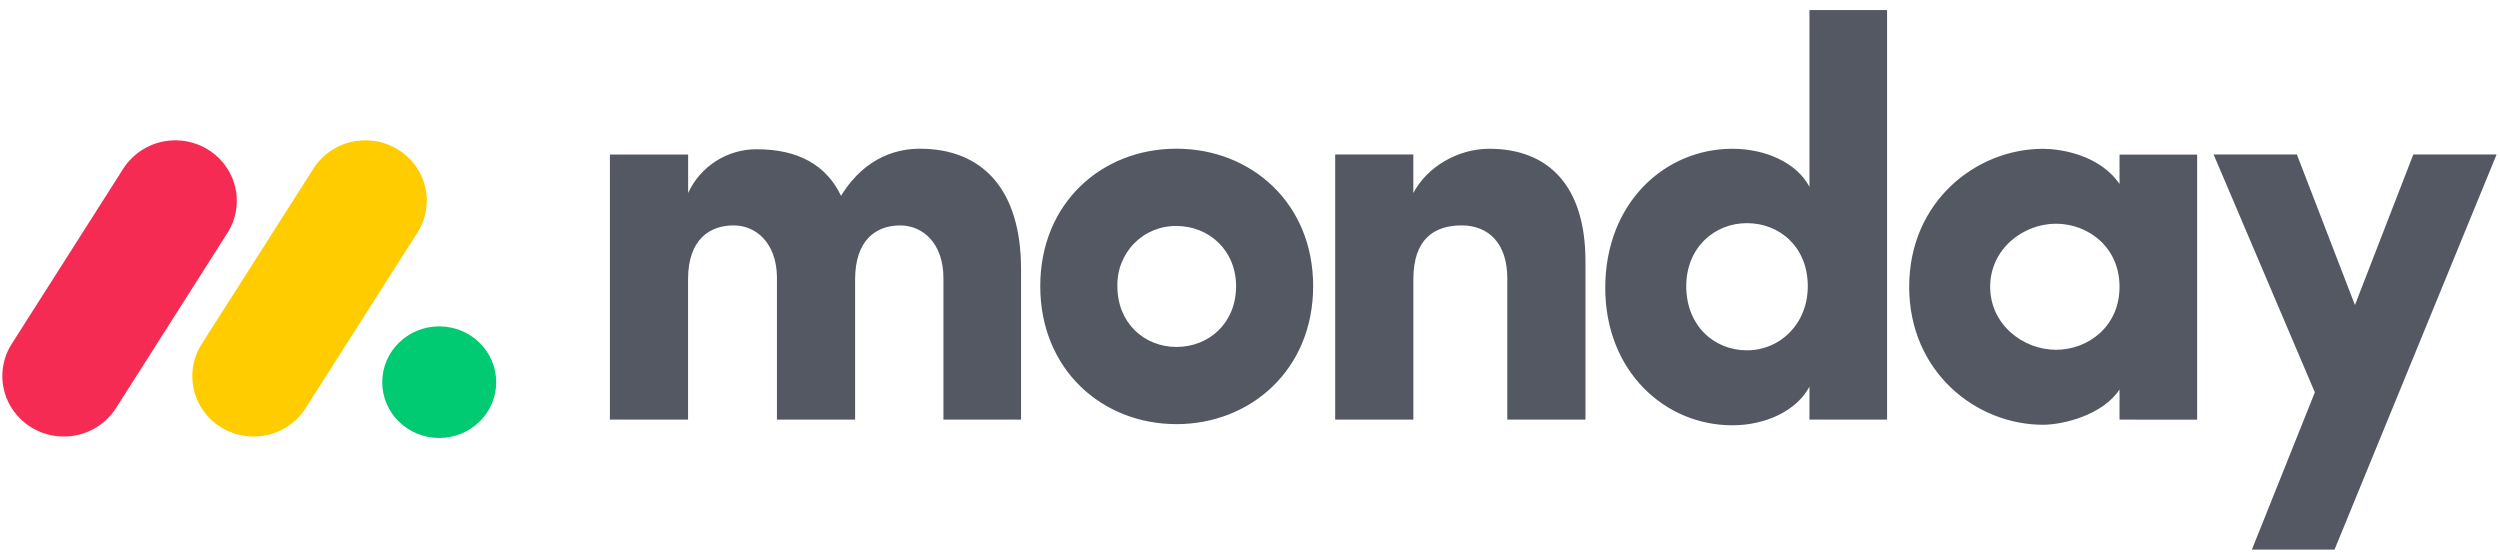 <svg width="134" height="30" viewBox="0 0 134 30" fill="none" xmlns="http://www.w3.org/2000/svg">
<g clip-path="url(#clip0_1_2718)">
<path d="M3.418 23.398C2.833 23.399 2.258 23.245 1.752 22.951C1.245 22.657 0.826 22.235 0.537 21.726C0.252 21.22 0.11 20.647 0.126 20.067C0.142 19.487 0.315 18.923 0.628 18.434L6.56 9.114C6.864 8.614 7.295 8.202 7.809 7.923C8.324 7.643 8.903 7.505 9.489 7.523C10.074 7.537 10.644 7.706 11.142 8.013C11.64 8.32 12.048 8.754 12.323 9.27C12.876 10.316 12.807 11.575 12.145 12.557L6.216 21.877C5.915 22.345 5.501 22.73 5.012 22.996C4.523 23.262 3.975 23.4 3.418 23.398Z" fill="#F62B54"/>
<path d="M13.594 23.398C12.397 23.398 11.296 22.758 10.718 21.729C10.434 21.225 10.292 20.654 10.308 20.075C10.324 19.497 10.497 18.934 10.808 18.446L16.73 9.148C17.029 8.64 17.458 8.222 17.974 7.936C18.489 7.65 19.072 7.507 19.661 7.523C20.867 7.549 21.961 8.224 22.514 9.28C23.063 10.336 22.983 11.603 22.3 12.582L16.38 21.88C16.081 22.347 15.668 22.73 15.181 22.996C14.694 23.261 14.148 23.399 13.594 23.398Z" fill="#FFCC00"/>
<path d="M23.542 23.476C25.229 23.476 26.596 22.137 26.596 20.485C26.596 18.833 25.229 17.493 23.542 17.493C21.855 17.493 20.488 18.833 20.488 20.485C20.488 22.137 21.855 23.476 23.542 23.476Z" fill="#00CA72"/>
<path fill-rule="evenodd" clip-rule="evenodd" d="M133.817 8.281H129.353L126.225 16.349L123.113 8.281H118.65L124.076 21.03L120.701 29.459H125.131L133.817 8.281ZM106.673 15.372C106.673 17.409 108.453 18.749 110.201 18.749C111.919 18.749 113.607 17.502 113.607 15.371C113.607 13.24 111.919 11.991 110.201 11.991C108.453 11.991 106.673 13.333 106.673 15.371V15.372ZM113.607 22.491V20.878C112.702 22.249 110.59 22.767 109.507 22.767C105.92 22.767 102.332 19.938 102.332 15.371C102.332 10.806 105.919 7.976 109.507 7.976C110.411 7.976 112.522 8.278 113.607 9.862V8.286H117.767V22.494L113.607 22.492V22.491ZM101.148 22.491H96.987V20.726C96.292 22.034 94.606 22.796 92.857 22.796C89.238 22.796 86.042 19.905 86.042 15.429C86.042 10.868 89.238 7.974 92.857 7.974C94.604 7.974 96.295 8.703 96.987 10.012V0.541H101.148V22.491ZM96.897 15.339C96.897 13.21 95.359 11.961 93.641 11.961C91.862 11.961 90.383 13.3 90.383 15.339C90.383 17.444 91.862 18.777 93.64 18.777C95.391 18.78 96.897 17.379 96.897 15.339ZM75.756 14.972C75.756 12.812 76.872 12.082 78.349 12.082C79.765 12.082 80.791 13.025 80.791 14.911V22.489H84.981V13.999C84.981 9.953 82.99 7.974 79.824 7.974C78.166 7.974 76.509 8.917 75.754 10.348V8.281H71.566V22.489H75.756V14.972ZM63.057 22.733C59.078 22.733 55.758 19.812 55.758 15.338C55.758 10.862 59.074 7.97 63.057 7.97C67.04 7.97 70.385 10.862 70.385 15.338C70.385 19.814 67.037 22.734 63.057 22.734V22.733ZM63.057 18.596C64.805 18.596 66.254 17.316 66.254 15.339C66.254 13.422 64.806 12.113 63.057 12.113C62.636 12.107 62.218 12.186 61.829 12.346C61.44 12.506 61.087 12.744 60.792 13.045C60.496 13.347 60.264 13.706 60.109 14.101C59.954 14.495 59.88 14.916 59.891 15.339C59.892 17.319 61.339 18.596 63.057 18.596ZM48.246 12.083C49.482 12.083 50.568 13.057 50.568 14.912V22.491H54.728V14.422C54.728 10.132 52.643 7.971 49.301 7.971C48.308 7.971 46.437 8.273 45.08 10.496C44.296 8.853 42.789 8 40.562 8C39.788 7.996 39.03 8.215 38.378 8.631C37.726 9.047 37.207 9.641 36.884 10.344V8.282H32.691V22.49H36.88V14.972C36.88 12.812 38.057 12.082 39.322 12.082C40.529 12.082 41.612 13.025 41.644 14.82V22.49H45.834V14.972C45.834 12.906 46.92 12.084 48.246 12.084V12.083Z" fill="#535862"/>
</g>
<defs>
<clipPath id="clip0_1_2718">
<rect width="133.75" height="28.919" fill="white" transform="translate(0.125 0.541)"/>
</clipPath>
</defs>
</svg>
